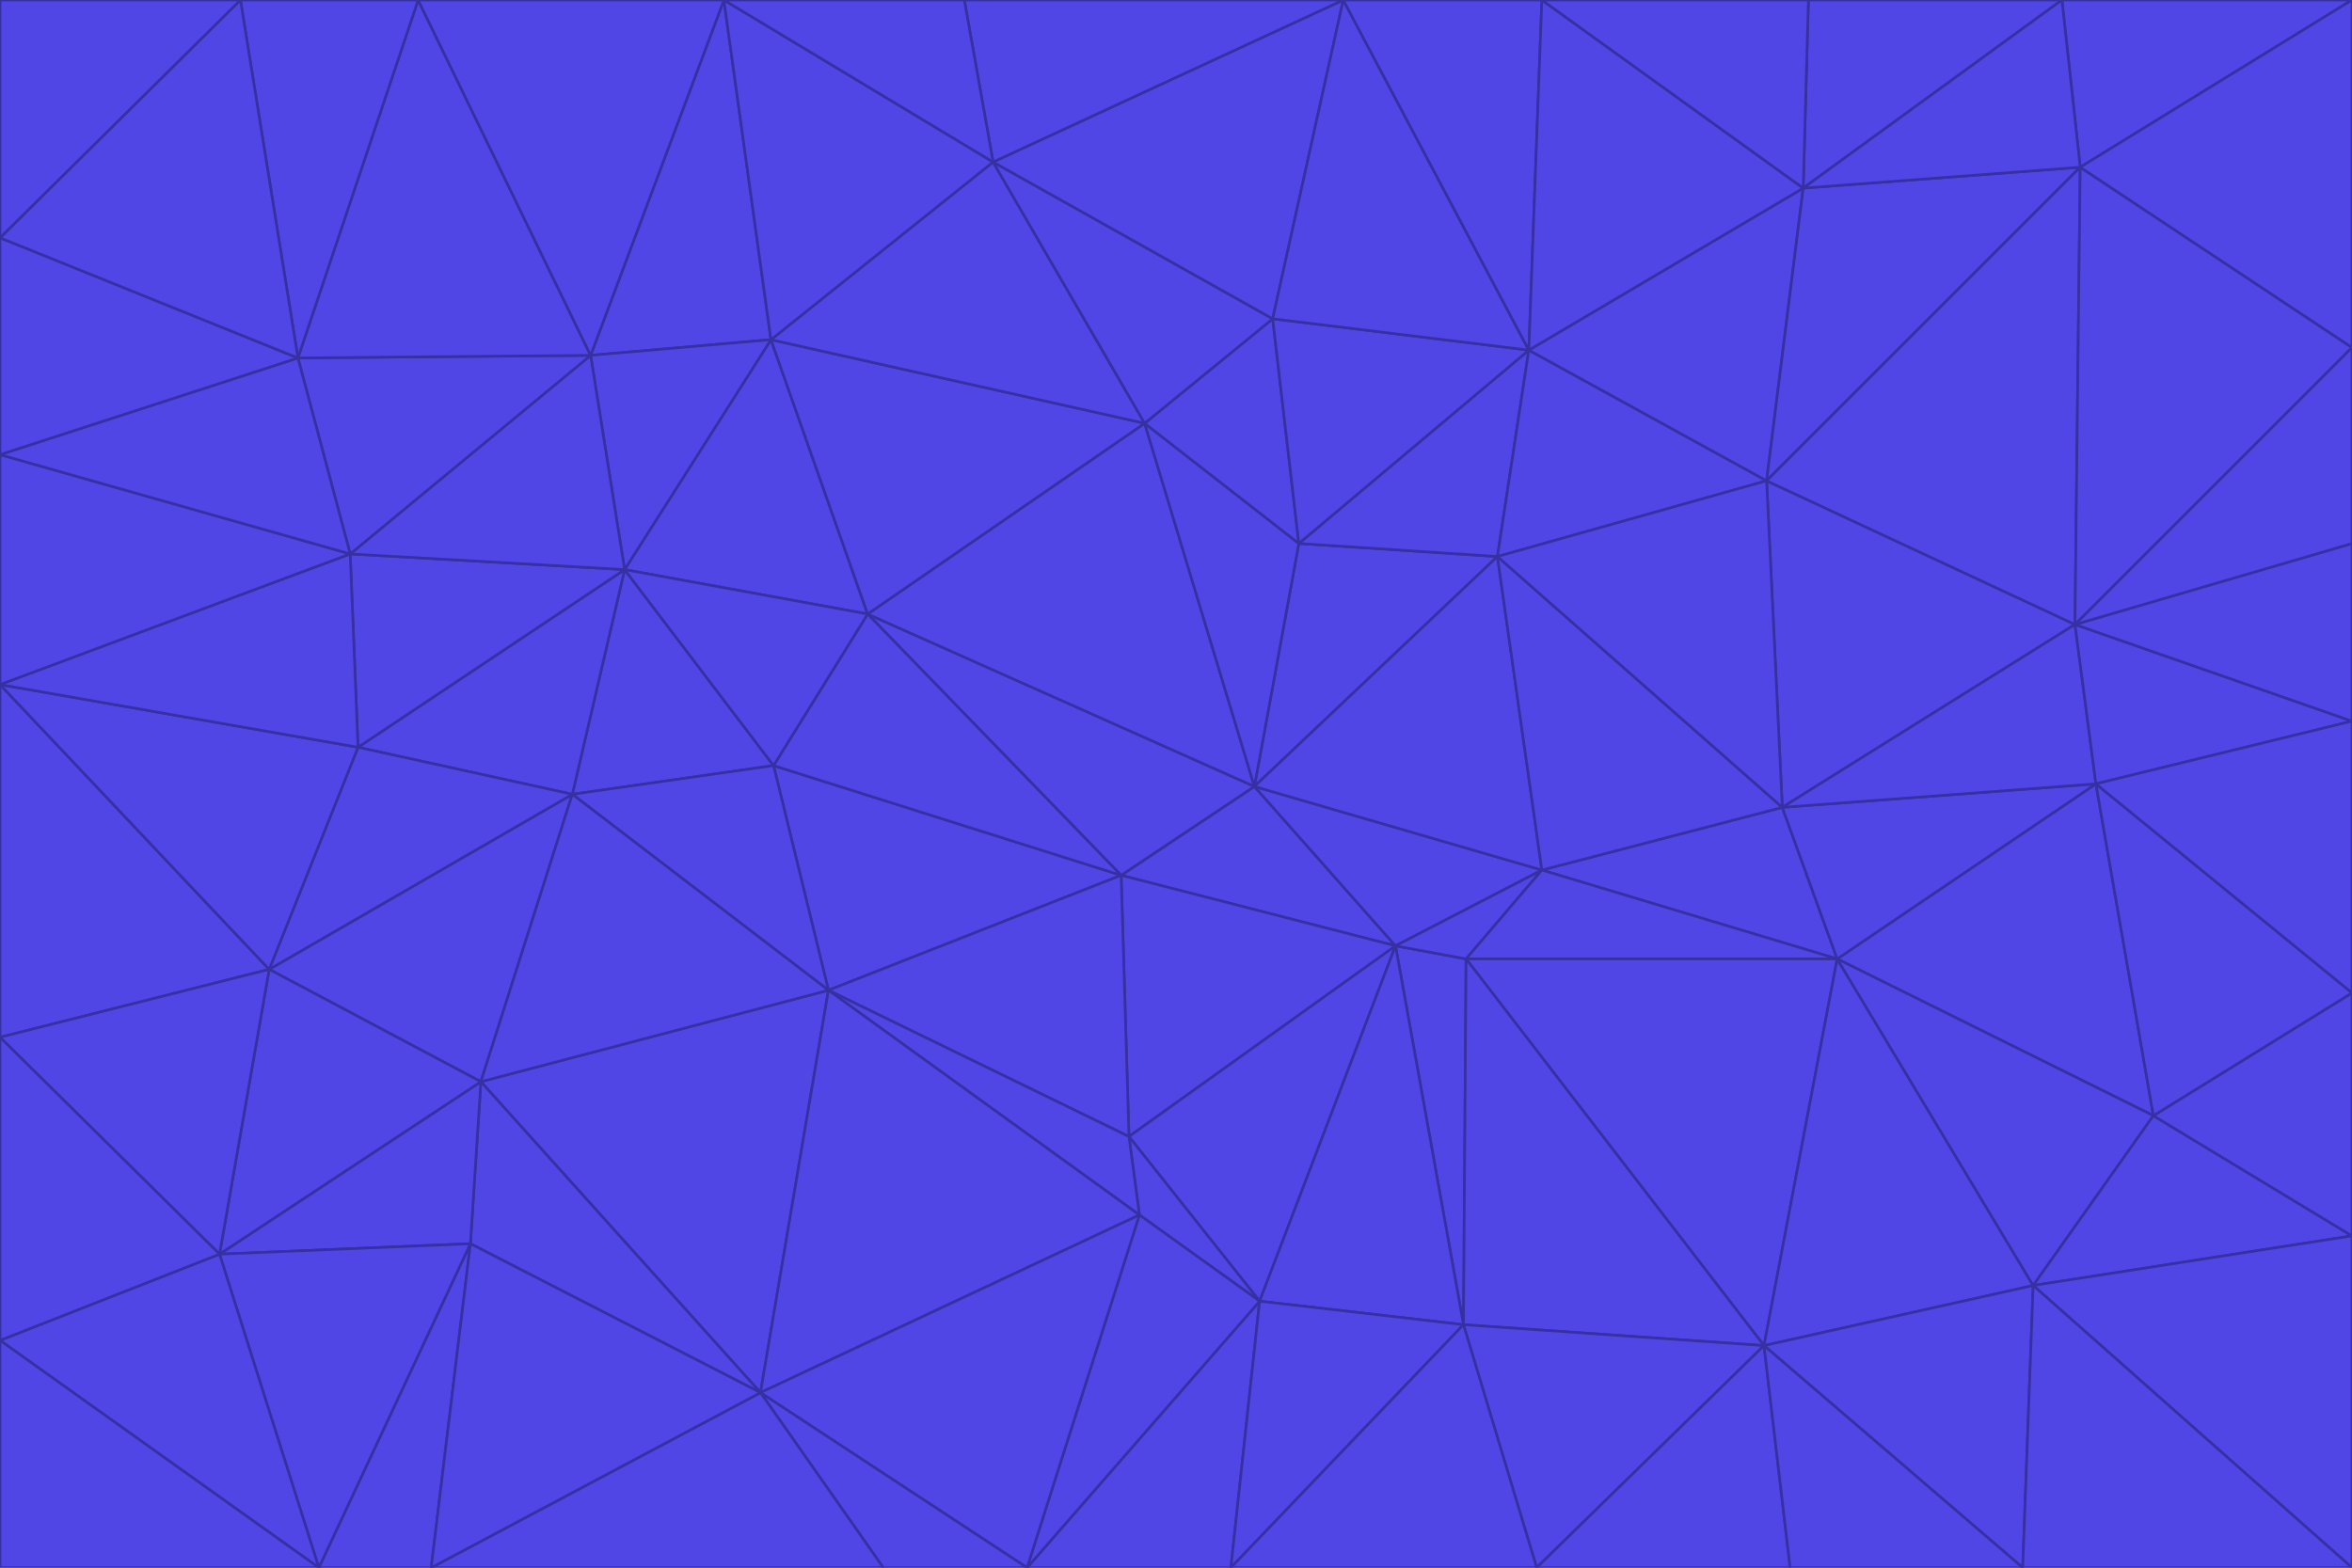 <svg id="visual" viewBox="0 0 900 600" width="900" height="600" xmlns="http://www.w3.org/2000/svg" xmlns:xlink="http://www.w3.org/1999/xlink" version="1.1"><g stroke-width="1" stroke-linejoin="bevel"><path d="M480 301L429 335L534 362Z" fill="#4f46e5" stroke="#3730a3"></path><path d="M534 362L590 333L480 301Z" fill="#4f46e5" stroke="#3730a3"></path><path d="M429 335L432 435L534 362Z" fill="#4f46e5" stroke="#3730a3"></path><path d="M534 362L560 507L561 367Z" fill="#4f46e5" stroke="#3730a3"></path><path d="M561 367L590 333L534 362Z" fill="#4f46e5" stroke="#3730a3"></path><path d="M432 435L482 498L534 362Z" fill="#4f46e5" stroke="#3730a3"></path><path d="M436 465L482 498L432 435Z" fill="#4f46e5" stroke="#3730a3"></path><path d="M703 367L682 309L590 333Z" fill="#4f46e5" stroke="#3730a3"></path><path d="M573 213L497 208L480 301Z" fill="#4f46e5" stroke="#3730a3"></path><path d="M480 301L332 235L429 335Z" fill="#4f46e5" stroke="#3730a3"></path><path d="M296 293L317 379L429 335Z" fill="#4f46e5" stroke="#3730a3"></path><path d="M429 335L317 379L432 435Z" fill="#4f46e5" stroke="#3730a3"></path><path d="M432 435L317 379L436 465Z" fill="#4f46e5" stroke="#3730a3"></path><path d="M590 333L573 213L480 301Z" fill="#4f46e5" stroke="#3730a3"></path><path d="M482 498L560 507L534 362Z" fill="#4f46e5" stroke="#3730a3"></path><path d="M438 162L332 235L480 301Z" fill="#4f46e5" stroke="#3730a3"></path><path d="M332 235L296 293L429 335Z" fill="#4f46e5" stroke="#3730a3"></path><path d="M497 208L438 162L480 301Z" fill="#4f46e5" stroke="#3730a3"></path><path d="M487 122L438 162L497 208Z" fill="#4f46e5" stroke="#3730a3"></path><path d="M703 367L590 333L561 367Z" fill="#4f46e5" stroke="#3730a3"></path><path d="M590 333L682 309L573 213Z" fill="#4f46e5" stroke="#3730a3"></path><path d="M675 515L703 367L561 367Z" fill="#4f46e5" stroke="#3730a3"></path><path d="M585 134L497 208L573 213Z" fill="#4f46e5" stroke="#3730a3"></path><path d="M585 134L487 122L497 208Z" fill="#4f46e5" stroke="#3730a3"></path><path d="M295 130L239 218L332 235Z" fill="#4f46e5" stroke="#3730a3"></path><path d="M393 600L471 600L482 498Z" fill="#4f46e5" stroke="#3730a3"></path><path d="M482 498L471 600L560 507Z" fill="#4f46e5" stroke="#3730a3"></path><path d="M560 507L675 515L561 367Z" fill="#4f46e5" stroke="#3730a3"></path><path d="M393 600L482 498L436 465Z" fill="#4f46e5" stroke="#3730a3"></path><path d="M676 184L585 134L573 213Z" fill="#4f46e5" stroke="#3730a3"></path><path d="M588 600L675 515L560 507Z" fill="#4f46e5" stroke="#3730a3"></path><path d="M184 414L291 533L317 379Z" fill="#4f46e5" stroke="#3730a3"></path><path d="M317 379L291 533L436 465Z" fill="#4f46e5" stroke="#3730a3"></path><path d="M291 533L393 600L436 465Z" fill="#4f46e5" stroke="#3730a3"></path><path d="M794 239L676 184L682 309Z" fill="#4f46e5" stroke="#3730a3"></path><path d="M682 309L676 184L573 213Z" fill="#4f46e5" stroke="#3730a3"></path><path d="M239 218L219 304L296 293Z" fill="#4f46e5" stroke="#3730a3"></path><path d="M296 293L219 304L317 379Z" fill="#4f46e5" stroke="#3730a3"></path><path d="M239 218L296 293L332 235Z" fill="#4f46e5" stroke="#3730a3"></path><path d="M471 600L588 600L560 507Z" fill="#4f46e5" stroke="#3730a3"></path><path d="M295 130L332 235L438 162Z" fill="#4f46e5" stroke="#3730a3"></path><path d="M291 533L338 600L393 600Z" fill="#4f46e5" stroke="#3730a3"></path><path d="M380 62L295 130L438 162Z" fill="#4f46e5" stroke="#3730a3"></path><path d="M103 371L184 414L219 304Z" fill="#4f46e5" stroke="#3730a3"></path><path d="M219 304L184 414L317 379Z" fill="#4f46e5" stroke="#3730a3"></path><path d="M291 533L165 600L338 600Z" fill="#4f46e5" stroke="#3730a3"></path><path d="M487 122L380 62L438 162Z" fill="#4f46e5" stroke="#3730a3"></path><path d="M514 0L380 62L487 122Z" fill="#4f46e5" stroke="#3730a3"></path><path d="M588 600L685 600L675 515Z" fill="#4f46e5" stroke="#3730a3"></path><path d="M824 427L802 300L703 367Z" fill="#4f46e5" stroke="#3730a3"></path><path d="M184 414L180 476L291 533Z" fill="#4f46e5" stroke="#3730a3"></path><path d="M778 492L703 367L675 515Z" fill="#4f46e5" stroke="#3730a3"></path><path d="M703 367L802 300L682 309Z" fill="#4f46e5" stroke="#3730a3"></path><path d="M774 600L778 492L675 515Z" fill="#4f46e5" stroke="#3730a3"></path><path d="M802 300L794 239L682 309Z" fill="#4f46e5" stroke="#3730a3"></path><path d="M676 184L690 72L585 134Z" fill="#4f46e5" stroke="#3730a3"></path><path d="M277 0L226 136L295 130Z" fill="#4f46e5" stroke="#3730a3"></path><path d="M295 130L226 136L239 218Z" fill="#4f46e5" stroke="#3730a3"></path><path d="M239 218L137 286L219 304Z" fill="#4f46e5" stroke="#3730a3"></path><path d="M134 212L137 286L239 218Z" fill="#4f46e5" stroke="#3730a3"></path><path d="M184 414L84 480L180 476Z" fill="#4f46e5" stroke="#3730a3"></path><path d="M778 492L824 427L703 367Z" fill="#4f46e5" stroke="#3730a3"></path><path d="M802 300L900 276L794 239Z" fill="#4f46e5" stroke="#3730a3"></path><path d="M796 64L690 72L676 184Z" fill="#4f46e5" stroke="#3730a3"></path><path d="M585 134L514 0L487 122Z" fill="#4f46e5" stroke="#3730a3"></path><path d="M590 0L514 0L585 134Z" fill="#4f46e5" stroke="#3730a3"></path><path d="M690 72L590 0L585 134Z" fill="#4f46e5" stroke="#3730a3"></path><path d="M380 62L277 0L295 130Z" fill="#4f46e5" stroke="#3730a3"></path><path d="M514 0L369 0L380 62Z" fill="#4f46e5" stroke="#3730a3"></path><path d="M226 136L134 212L239 218Z" fill="#4f46e5" stroke="#3730a3"></path><path d="M114 137L134 212L226 136Z" fill="#4f46e5" stroke="#3730a3"></path><path d="M0 397L103 371L0 262Z" fill="#4f46e5" stroke="#3730a3"></path><path d="M137 286L103 371L219 304Z" fill="#4f46e5" stroke="#3730a3"></path><path d="M685 600L774 600L675 515Z" fill="#4f46e5" stroke="#3730a3"></path><path d="M778 492L900 473L824 427Z" fill="#4f46e5" stroke="#3730a3"></path><path d="M122 600L165 600L180 476Z" fill="#4f46e5" stroke="#3730a3"></path><path d="M180 476L165 600L291 533Z" fill="#4f46e5" stroke="#3730a3"></path><path d="M369 0L277 0L380 62Z" fill="#4f46e5" stroke="#3730a3"></path><path d="M789 0L692 0L690 72Z" fill="#4f46e5" stroke="#3730a3"></path><path d="M690 72L692 0L590 0Z" fill="#4f46e5" stroke="#3730a3"></path><path d="M103 371L84 480L184 414Z" fill="#4f46e5" stroke="#3730a3"></path><path d="M900 473L900 380L824 427Z" fill="#4f46e5" stroke="#3730a3"></path><path d="M824 427L900 380L802 300Z" fill="#4f46e5" stroke="#3730a3"></path><path d="M794 239L796 64L676 184Z" fill="#4f46e5" stroke="#3730a3"></path><path d="M160 0L114 137L226 136Z" fill="#4f46e5" stroke="#3730a3"></path><path d="M0 262L103 371L137 286Z" fill="#4f46e5" stroke="#3730a3"></path><path d="M103 371L0 397L84 480Z" fill="#4f46e5" stroke="#3730a3"></path><path d="M900 380L900 276L802 300Z" fill="#4f46e5" stroke="#3730a3"></path><path d="M900 133L796 64L794 239Z" fill="#4f46e5" stroke="#3730a3"></path><path d="M84 480L122 600L180 476Z" fill="#4f46e5" stroke="#3730a3"></path><path d="M900 600L900 473L778 492Z" fill="#4f46e5" stroke="#3730a3"></path><path d="M900 276L900 208L794 239Z" fill="#4f46e5" stroke="#3730a3"></path><path d="M900 0L789 0L796 64Z" fill="#4f46e5" stroke="#3730a3"></path><path d="M796 64L789 0L690 72Z" fill="#4f46e5" stroke="#3730a3"></path><path d="M900 208L900 133L794 239Z" fill="#4f46e5" stroke="#3730a3"></path><path d="M277 0L160 0L226 136Z" fill="#4f46e5" stroke="#3730a3"></path><path d="M0 262L137 286L134 212Z" fill="#4f46e5" stroke="#3730a3"></path><path d="M84 480L0 513L122 600Z" fill="#4f46e5" stroke="#3730a3"></path><path d="M0 262L134 212L0 174Z" fill="#4f46e5" stroke="#3730a3"></path><path d="M774 600L900 600L778 492Z" fill="#4f46e5" stroke="#3730a3"></path><path d="M0 174L134 212L114 137Z" fill="#4f46e5" stroke="#3730a3"></path><path d="M0 397L0 513L84 480Z" fill="#4f46e5" stroke="#3730a3"></path><path d="M0 91L0 174L114 137Z" fill="#4f46e5" stroke="#3730a3"></path><path d="M160 0L92 0L114 137Z" fill="#4f46e5" stroke="#3730a3"></path><path d="M0 513L0 600L122 600Z" fill="#4f46e5" stroke="#3730a3"></path><path d="M92 0L0 91L114 137Z" fill="#4f46e5" stroke="#3730a3"></path><path d="M900 133L900 0L796 64Z" fill="#4f46e5" stroke="#3730a3"></path><path d="M92 0L0 0L0 91Z" fill="#4f46e5" stroke="#3730a3"></path></g></svg>